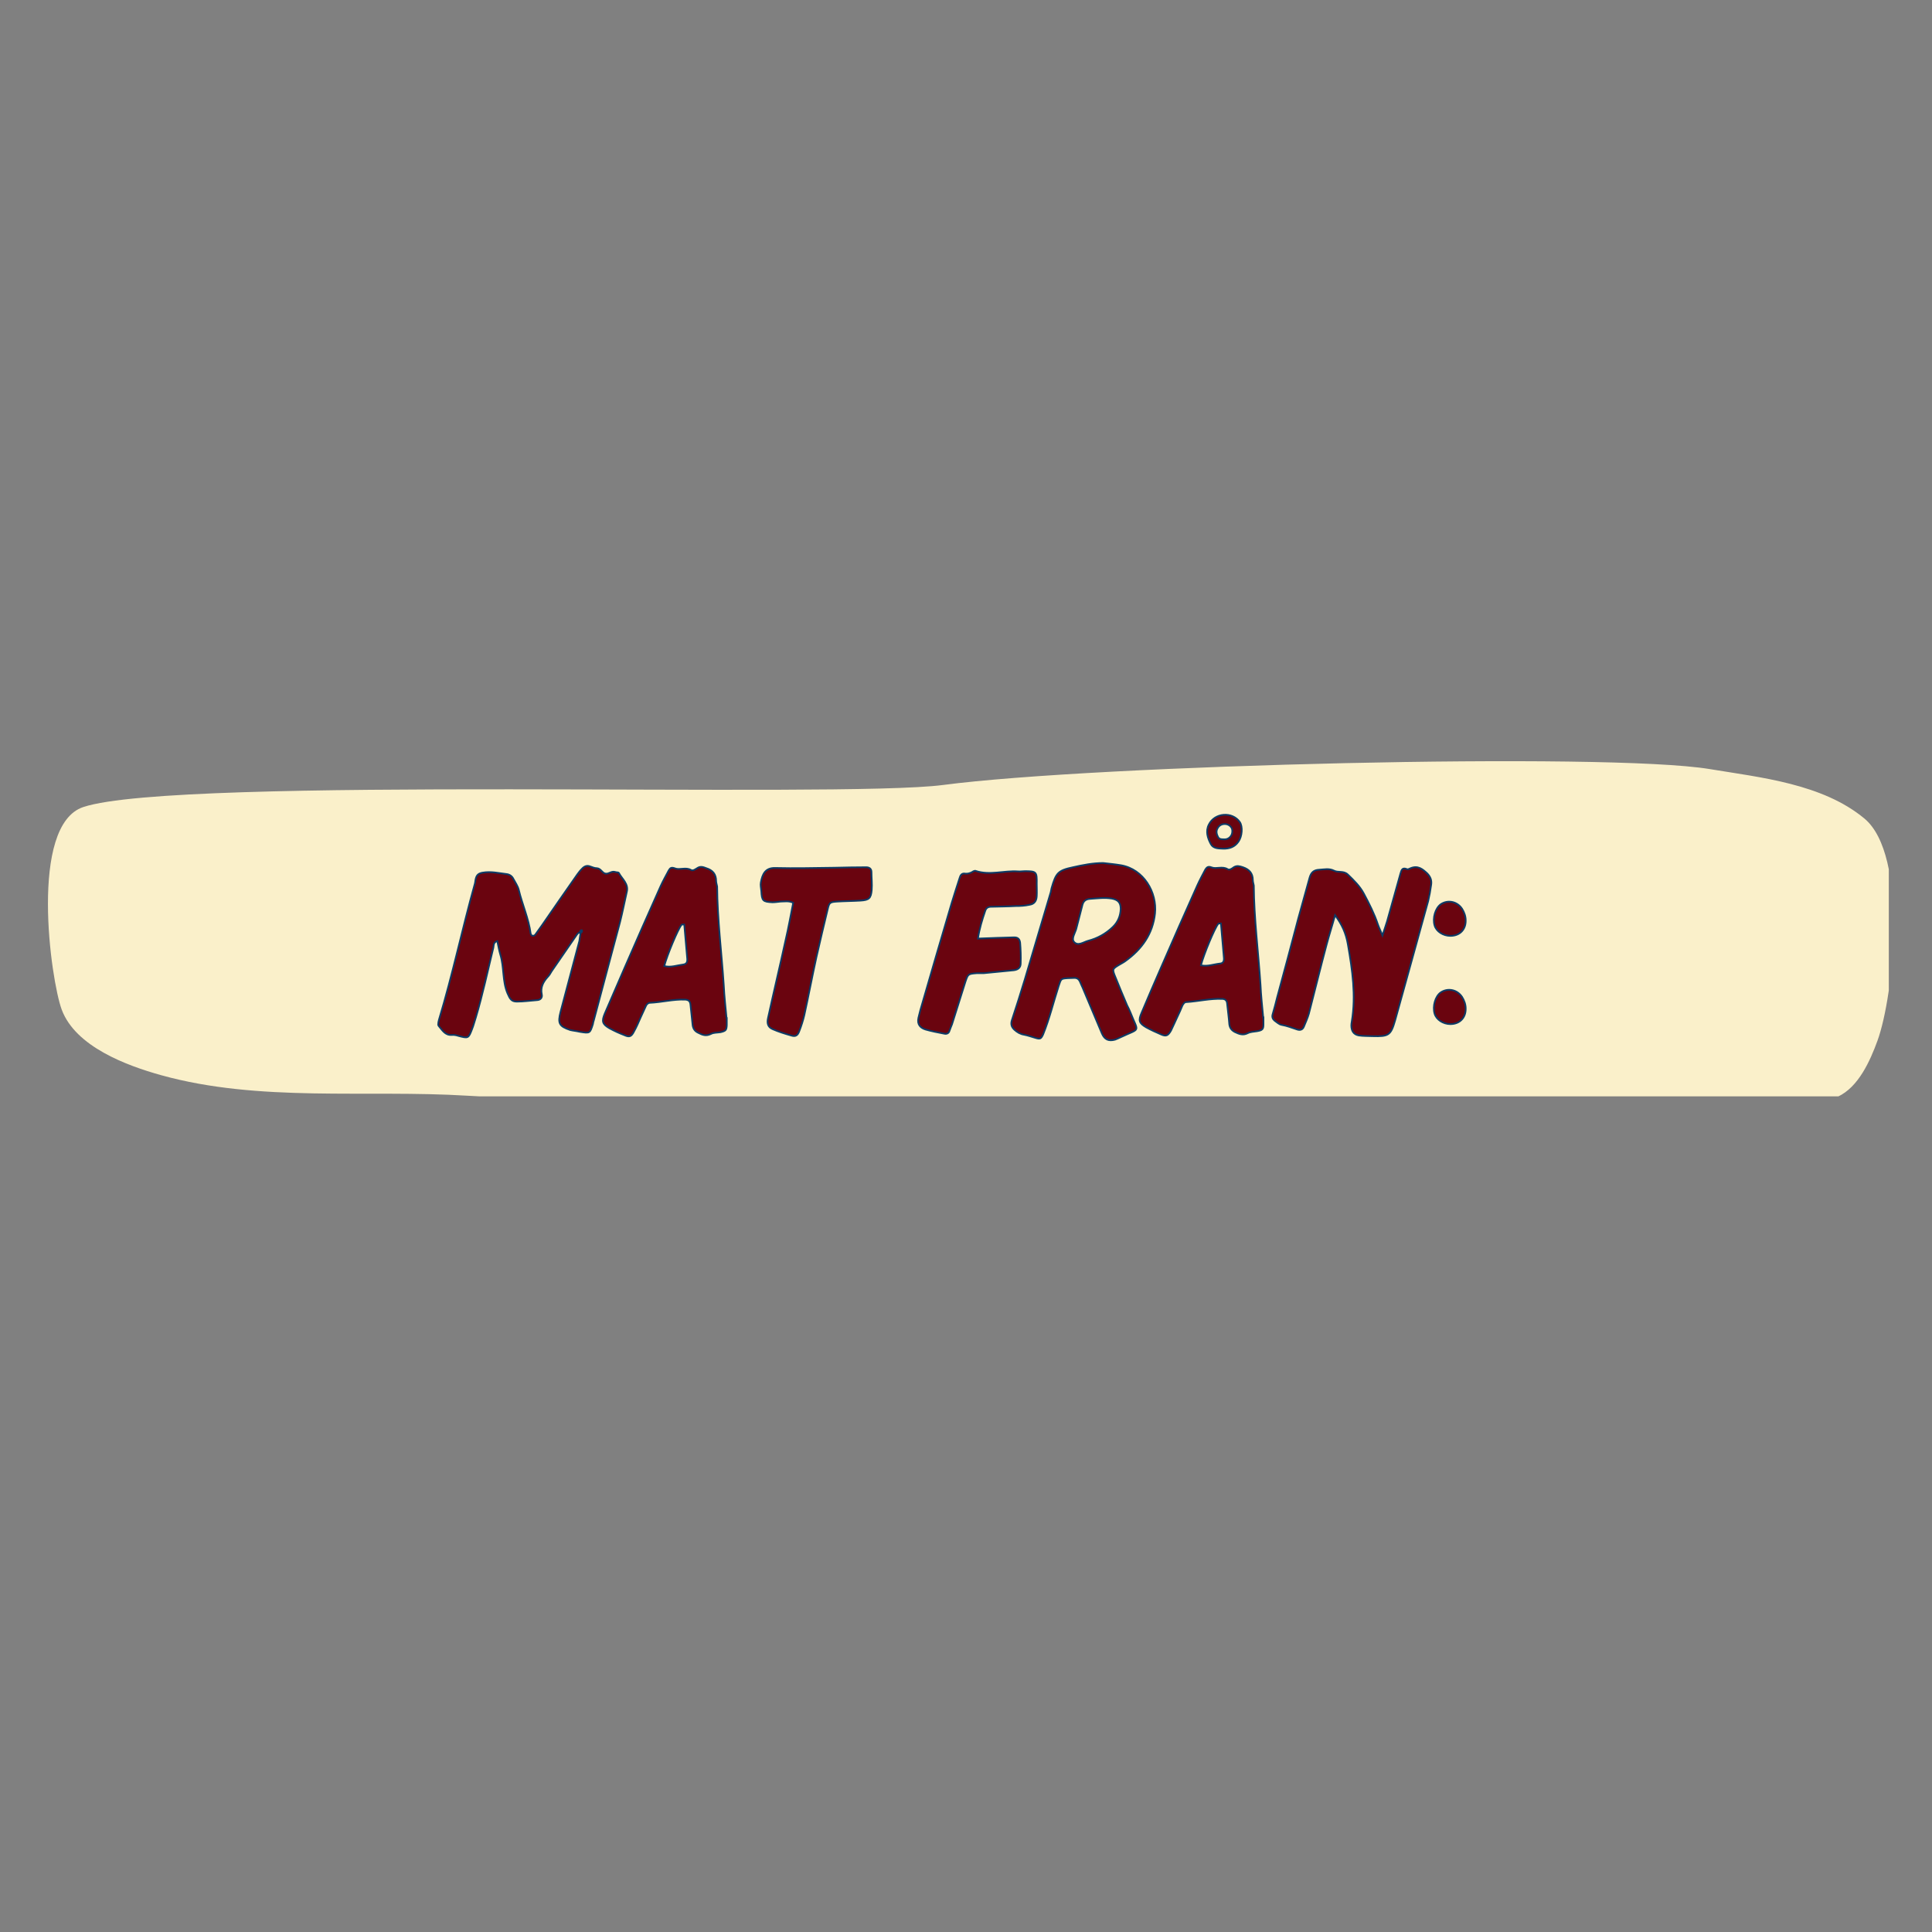 <svg xmlns="http://www.w3.org/2000/svg" xmlns:xlink="http://www.w3.org/1999/xlink" width="500" zoomAndPan="magnify" viewBox="0 0 375 375" height="500" preserveAspectRatio="xMidYMid meet" version="1.0"><rect x="0" y="0" width="375" height="375" fill="#808080" stroke="none"/><defs><g/><clipPath id="d1db3b1254"><path d="M 9 147 L 366.617 147 L 366.617 212.797 L 9 212.797 Z M 9 147 " clip-rule="nonzero"/></clipPath></defs><g clip-path="url(#d1db3b1254)"><path fill="#faf0ca" d="M 16.172 156.645 C 5.59 160.156 9.844 190.246 11.984 195.98 C 14.668 203.168 24.598 206.832 31.258 208.688 C 50.359 214 71.141 211.477 90.711 212.676 C 108.504 213.762 126.336 212.871 144.152 213.301 C 187.266 214.34 230.055 214.566 273.195 213.633 C 292.23 213.219 349.562 216.156 356.719 212.863 C 360.738 211.016 363.004 205.875 364.418 201.996 C 367.609 193.234 370.41 165.957 361.875 158.871 C 353.754 152.133 341.824 150.926 331.82 149.273 C 311.914 145.988 212.699 148.465 183.059 152.363 C 162.918 155.012 34.586 150.531 16.172 156.645 Z M 16.172 156.645 " fill-opacity="1" fill-rule="evenodd"/></g><g fill="#6a040f" fill-opacity="1"><g transform="translate(86.554, 201.495)"><g><path d="M 33.555 -32.07 C 33.457 -32.211 33.027 -32.164 32.789 -32.262 C 32.117 -32.453 31.59 -31.828 31.016 -31.926 C 30.344 -31.973 30.102 -32.93 29.289 -32.98 C 28.855 -32.98 28.426 -33.172 27.992 -33.316 C 27.324 -33.602 26.797 -33.316 26.363 -32.836 C 26.027 -32.5 25.742 -32.117 25.5 -31.781 C 23.199 -28.473 20.898 -25.215 18.648 -21.906 L 17.402 -20.18 C 17.258 -19.941 17.016 -19.797 16.73 -19.895 C 16.586 -19.941 16.488 -20.133 16.441 -20.277 C 16.059 -23.199 14.812 -25.934 14.141 -28.762 C 13.949 -29.527 13.469 -30.199 13.086 -30.918 C 12.848 -31.398 12.414 -31.734 11.84 -31.828 C 10.258 -32.02 8.723 -32.402 7.094 -32.117 C 6.328 -31.973 5.992 -31.684 5.801 -31.016 C 5.703 -30.68 5.703 -30.297 5.609 -29.961 C 3.164 -21.234 1.293 -12.32 -1.344 -3.594 C -1.391 -3.355 -1.484 -3.117 -1.484 -2.828 C -1.535 -2.684 -1.484 -2.445 -1.391 -2.348 C -0.719 -1.582 -0.191 -0.527 1.152 -0.625 C 1.582 -0.672 2.012 -0.574 2.445 -0.43 C 4.312 0.047 4.363 0.098 5.082 -1.773 C 5.367 -2.492 5.559 -3.309 5.801 -4.027 C 7.141 -8.484 8.102 -13.039 9.203 -17.543 C 9.301 -17.977 9.156 -18.598 9.969 -18.84 C 10.164 -17.926 10.305 -17.066 10.547 -16.25 C 11.312 -13.758 10.93 -11.121 11.938 -8.723 C 12.414 -7.621 12.703 -7.094 13.758 -7.094 C 15.098 -7.094 16.441 -7.285 17.734 -7.383 C 18.406 -7.43 18.742 -7.91 18.598 -8.531 C 18.312 -9.875 18.887 -10.93 19.75 -11.887 C 20.086 -12.223 20.277 -12.605 20.516 -12.992 C 22.098 -15.242 23.633 -17.543 25.215 -19.797 C 25.453 -20.133 25.645 -20.613 26.125 -20.422 C 25.934 -20.562 25.98 -20.707 26.172 -20.898 C 26.172 -20.949 26.316 -20.949 26.363 -20.949 C 26.508 -20.66 26.316 -20.516 26.125 -20.422 C 26.027 -19.895 25.98 -19.367 25.887 -18.84 L 22.242 -5.129 C 21.668 -2.875 21.953 -2.301 24.113 -1.582 C 24.688 -1.438 25.309 -1.391 25.934 -1.246 C 27.945 -0.91 27.945 -0.91 28.52 -2.73 C 28.57 -2.973 28.617 -3.258 28.715 -3.5 C 30.391 -9.875 32.117 -16.25 33.793 -22.578 C 34.273 -24.496 34.656 -26.414 35.09 -28.328 C 35.52 -29.961 34.176 -30.871 33.555 -32.07 Z M 33.555 -32.07 "/></g></g></g><g fill="#6a040f" fill-opacity="1"><g transform="translate(119.768, 201.495)"><g><path d="M 21.281 -3.883 L 21.234 -3.883 C 21.043 -5.992 20.805 -8.102 20.707 -10.258 C 20.277 -16.633 19.461 -23.008 19.414 -29.434 C 19.367 -29.77 19.223 -30.152 19.223 -30.488 C 19.223 -31.828 18.551 -32.598 17.305 -32.98 C 16.68 -33.219 16.152 -33.41 15.531 -32.98 C 15.148 -32.738 14.715 -32.402 14.332 -32.645 C 13.324 -33.219 12.176 -32.598 11.266 -32.93 C 10.496 -33.219 10.305 -33.027 10.02 -32.547 C 9.492 -31.543 8.914 -30.535 8.438 -29.48 C 6.086 -24.207 3.738 -18.887 1.438 -13.613 L -2.398 -4.746 C -3.02 -3.258 -2.875 -2.73 -1.484 -1.918 C -0.527 -1.391 0.43 -0.957 1.438 -0.574 C 2.398 -0.145 2.781 -0.289 3.309 -1.344 C 3.785 -2.203 4.172 -3.117 4.555 -3.98 L 5.559 -6.184 C 5.703 -6.52 5.945 -6.809 6.328 -6.855 C 8.629 -6.949 10.883 -7.574 13.23 -7.477 C 13.902 -7.43 14.188 -7.141 14.238 -6.473 L 14.668 -2.492 C 14.766 -1.82 15.098 -1.344 15.723 -1.055 C 16.539 -0.625 17.258 -0.336 18.215 -0.816 C 18.742 -1.102 19.414 -1.055 20.035 -1.152 C 21.09 -1.391 21.234 -1.535 21.281 -2.539 Z M 13.039 -22.051 L 13.613 -15.434 C 13.66 -14.812 13.52 -14.379 12.848 -14.285 C 11.602 -14.141 10.402 -13.66 9.156 -13.996 C 9.73 -16.152 11.793 -21.141 12.512 -22.004 C 12.605 -22.098 12.848 -22.051 13.039 -22.051 Z M 13.039 -22.051 "/></g></g></g><g fill="#6a040f" fill-opacity="1"><g transform="translate(144.067, 201.495)"><g><path d="M 8.387 -18.98 C 7.285 -13.949 6.086 -8.914 4.984 -3.883 C 4.746 -2.828 4.984 -2.109 5.945 -1.727 C 7.047 -1.246 8.246 -0.863 9.441 -0.527 C 10.305 -0.238 10.738 -0.48 11.074 -1.391 C 11.457 -2.398 11.793 -3.453 12.031 -4.457 C 12.848 -8.195 13.566 -11.984 14.379 -15.723 C 15.098 -18.84 15.82 -21.953 16.586 -25.07 C 16.875 -26.316 17.016 -26.414 18.406 -26.508 C 19.941 -26.605 21.426 -26.605 22.961 -26.699 C 24.59 -26.797 24.973 -27.133 25.117 -28.762 C 25.215 -29.91 25.07 -31.062 25.07 -32.211 C 25.07 -32.93 24.59 -33.172 24.016 -33.172 C 22.004 -33.172 19.941 -33.125 17.879 -33.074 C 14.047 -33.027 10.211 -32.93 6.375 -33.027 C 4.457 -33.074 3.883 -31.828 3.594 -30.199 C 3.5 -29.672 3.645 -29.145 3.691 -28.57 C 3.785 -26.652 3.98 -26.461 5.848 -26.363 C 6.375 -26.363 6.902 -26.461 7.43 -26.508 C 8.195 -26.508 9.012 -26.699 9.875 -26.27 C 9.395 -23.871 8.965 -21.426 8.387 -18.98 Z M 8.387 -18.98 "/></g></g></g><g fill="#6a040f" fill-opacity="1"><g transform="translate(164.819, 201.495)"><g/></g></g><g fill="#6a040f" fill-opacity="1"><g transform="translate(179.82, 201.495)"><g><path d="M 11.359 -24.637 C 11.551 -25.262 11.938 -25.5 12.512 -25.5 C 14.094 -25.551 15.723 -25.551 17.305 -25.645 C 18.215 -25.645 19.078 -25.691 19.988 -25.887 C 20.898 -26.027 21.332 -26.605 21.379 -27.562 C 21.426 -28.328 21.379 -29.145 21.379 -29.961 C 21.426 -32.262 21.332 -32.402 19.078 -32.402 C 18.598 -32.402 18.168 -32.309 17.734 -32.355 C 15.004 -32.547 12.27 -31.543 9.539 -32.453 C 9.348 -32.547 9.012 -32.355 8.82 -32.211 C 8.438 -32.02 8.004 -31.875 7.527 -31.926 C 6.855 -32.07 6.566 -31.637 6.422 -31.109 C 5.895 -29.48 5.367 -27.852 4.891 -26.27 C 2.828 -19.316 0.816 -12.414 -1.199 -5.465 C -1.344 -4.938 -1.438 -4.41 -1.582 -3.93 C -1.871 -2.637 -1.152 -1.965 -0.191 -1.676 C 0.957 -1.344 2.203 -1.102 3.453 -0.863 C 3.883 -0.766 4.312 -0.91 4.457 -1.438 C 4.602 -1.871 4.793 -2.301 4.938 -2.684 L 7.527 -10.883 C 8.055 -12.465 8.055 -12.465 9.73 -12.605 L 11.074 -12.605 L 16.922 -13.184 C 17.785 -13.277 18.262 -13.711 18.262 -14.523 C 18.312 -15.867 18.262 -17.207 18.168 -18.504 C 18.07 -19.27 17.688 -19.605 16.875 -19.559 C 14.668 -19.508 12.465 -19.414 9.969 -19.316 C 10.258 -21.234 10.785 -22.961 11.359 -24.637 Z M 11.359 -24.637 "/></g></g></g><g fill="#6a040f" fill-opacity="1"><g transform="translate(198.224, 201.495)"><g><path d="M 10.02 -33.172 C 7.094 -32.547 6.711 -32.07 5.848 -29.098 L 5.703 -28.328 L 0.672 -11.41 C -0.145 -8.773 -0.957 -6.137 -1.82 -3.547 C -2.109 -2.73 -1.918 -2.156 -1.344 -1.629 C -0.816 -1.152 -0.191 -0.766 0.527 -0.672 C 1.246 -0.527 1.918 -0.289 2.59 -0.098 C 3.645 0.238 3.785 0.191 4.219 -0.719 C 5.465 -3.785 6.23 -7 7.238 -10.113 C 7.719 -11.551 7.668 -11.551 9.012 -11.648 C 9.441 -11.648 9.875 -11.695 10.305 -11.695 C 10.832 -11.695 11.168 -11.41 11.359 -10.977 C 11.551 -10.594 11.695 -10.164 11.887 -9.777 L 15.625 -0.91 C 16.152 0.289 16.922 0.625 18.168 0.289 C 18.504 0.191 18.84 0 19.176 -0.145 C 23.25 -2.062 22.723 -0.957 21.188 -4.938 C 20.996 -5.418 20.758 -5.895 20.516 -6.375 C 19.75 -8.195 18.98 -9.969 18.262 -11.793 C 17.594 -13.422 17.641 -13.422 19.078 -14.285 C 19.461 -14.523 19.844 -14.715 20.18 -14.957 C 23.391 -17.258 25.5 -20.23 25.934 -24.207 C 26.363 -28.281 23.727 -32.789 19.316 -33.555 C 18.168 -33.746 17.016 -33.844 15.867 -33.984 C 13.902 -33.984 11.938 -33.602 10.02 -33.172 Z M 17.734 -21.57 C 16.348 -20.23 14.766 -19.367 12.941 -18.887 C 12.031 -18.648 10.977 -17.785 10.211 -18.695 C 9.684 -19.316 10.402 -20.371 10.641 -21.188 C 11.023 -22.723 11.457 -24.254 11.84 -25.836 C 12.031 -26.605 12.512 -26.988 13.324 -27.035 C 14.766 -27.133 16.152 -27.324 17.594 -27.082 C 18.742 -26.844 19.27 -26.316 19.27 -25.07 C 19.223 -23.727 18.742 -22.531 17.734 -21.57 Z M 17.734 -21.57 "/></g></g></g><g fill="#6a040f" fill-opacity="1"><g transform="translate(223.865, 201.495)"><g><path d="M 13.469 -36.766 C 14.715 -36.719 15.77 -37.102 16.488 -38.156 C 17.207 -39.164 17.352 -41.082 16.73 -41.941 C 15.293 -44.004 11.887 -43.766 10.738 -41.465 C 10.066 -40.168 10.496 -38.828 11.121 -37.676 C 11.602 -36.766 12.605 -36.812 13.469 -36.766 Z M 12.414 -40.695 C 12.895 -41.75 14.477 -41.848 15.098 -40.887 C 15.387 -40.504 15.34 -39.641 15.004 -39.211 C 14.668 -38.73 14.188 -38.539 13.613 -38.586 C 13.23 -38.586 12.797 -38.586 12.559 -38.973 C 12.27 -39.5 12.078 -40.121 12.414 -40.695 Z M 21.332 -4.027 L 21.281 -4.027 C 21.09 -6.184 20.852 -8.293 20.758 -10.402 C 20.324 -16.824 19.508 -23.199 19.461 -29.625 C 19.414 -29.961 19.27 -30.297 19.27 -30.68 C 19.27 -31.973 18.598 -32.738 17.352 -33.172 C 16.73 -33.363 16.203 -33.555 15.578 -33.172 C 15.242 -32.93 14.766 -32.547 14.379 -32.789 C 13.375 -33.41 12.223 -32.789 11.312 -33.125 C 10.594 -33.41 10.355 -33.172 10.066 -32.738 C 9.539 -31.734 8.965 -30.68 8.484 -29.625 C 6.137 -24.352 3.785 -19.078 1.484 -13.758 C 0.191 -10.832 -1.055 -7.863 -2.301 -4.938 C -2.973 -3.453 -2.828 -2.926 -1.438 -2.109 C -0.48 -1.582 0.48 -1.152 1.484 -0.719 C 2.445 -0.289 2.828 -0.48 3.402 -1.484 C 3.836 -2.348 4.219 -3.258 4.648 -4.172 C 4.984 -4.891 5.32 -5.609 5.609 -6.328 C 5.801 -6.664 5.992 -7 6.375 -7 C 8.676 -7.141 10.977 -7.719 13.277 -7.621 C 13.949 -7.621 14.238 -7.285 14.285 -6.664 C 14.43 -5.32 14.621 -3.98 14.715 -2.684 C 14.812 -1.965 15.148 -1.535 15.77 -1.199 C 16.586 -0.816 17.305 -0.48 18.262 -0.957 C 18.789 -1.246 19.461 -1.246 20.086 -1.344 C 21.141 -1.535 21.332 -1.727 21.332 -2.684 Z M 12.895 -14.477 C 11.648 -14.332 10.449 -13.852 9.203 -14.141 C 9.777 -16.348 11.84 -21.281 12.559 -22.195 C 12.656 -22.289 12.895 -22.242 13.086 -22.242 L 13.66 -15.578 C 13.711 -15.004 13.566 -14.523 12.895 -14.477 Z M 12.895 -14.477 "/></g></g></g><g fill="#6a040f" fill-opacity="1"><g transform="translate(248.212, 201.495)"><g><path d="M 13.375 -18.168 C 14.238 -13.23 14.957 -8.293 14.141 -3.258 C 14.094 -3.02 14.047 -2.73 14.047 -2.492 C 14.047 -1.391 14.477 -0.719 15.484 -0.527 C 16.348 -0.383 17.258 -0.43 18.168 -0.383 C 21.281 -0.289 21.715 -0.574 22.531 -3.402 C 24.688 -11.121 26.797 -18.84 28.953 -26.605 C 29.191 -27.609 29.383 -28.664 29.527 -29.719 C 29.672 -30.582 29.434 -31.254 28.809 -31.926 C 27.852 -32.836 26.941 -33.555 25.551 -32.98 C 25.309 -32.883 25.023 -32.691 24.832 -32.789 C 23.969 -33.172 23.777 -32.691 23.586 -31.973 L 20.996 -22.723 C 20.758 -21.906 20.469 -21.141 20.086 -19.941 C 19.703 -20.898 19.414 -21.426 19.223 -22.004 C 18.504 -24.16 17.496 -26.125 16.441 -28.09 C 15.676 -29.527 14.523 -30.629 13.375 -31.734 C 12.559 -32.547 11.504 -32.07 10.691 -32.5 C 9.73 -32.98 8.82 -32.738 7.812 -32.691 C 6.711 -32.645 6.23 -32.117 5.945 -31.156 L 3.738 -23.199 C 2.398 -18.121 1.055 -13.039 -0.336 -7.957 C -0.625 -6.855 -0.91 -5.703 -1.246 -4.602 C -1.391 -4.074 -1.199 -3.691 -0.863 -3.402 C -0.43 -3.117 0 -2.684 0.48 -2.59 C 1.535 -2.398 2.539 -2.012 3.547 -1.676 C 4.121 -1.484 4.602 -1.629 4.84 -2.254 C 5.176 -3.066 5.559 -3.883 5.801 -4.746 C 6.949 -9.203 8.055 -13.711 9.25 -18.215 C 9.73 -19.988 10.305 -21.762 10.883 -23.871 C 12.223 -22.051 12.992 -20.422 13.375 -18.168 Z M 13.375 -18.168 "/></g></g></g><g fill="#6a040f" fill-opacity="1"><g transform="translate(275.483, 201.495)"><g><path d="M 5.992 -19.844 C 7.812 -19.844 9.012 -21.09 8.965 -22.863 C 8.965 -23.68 8.676 -24.445 8.246 -25.117 C 7.285 -26.555 5.465 -26.891 4.121 -25.98 C 3.066 -25.215 2.492 -23.297 2.926 -21.859 C 3.258 -20.707 4.602 -19.844 5.992 -19.844 Z M 4.121 -8.867 C 3.066 -8.148 2.492 -6.184 2.926 -4.746 C 3.258 -3.594 4.602 -2.73 5.992 -2.73 C 7.812 -2.73 9.012 -3.98 8.965 -5.754 C 8.965 -6.566 8.676 -7.336 8.246 -8.004 C 7.285 -9.441 5.465 -9.777 4.121 -8.867 Z M 4.121 -8.867 "/></g></g></g><path stroke-linecap="butt" transform="matrix(0.767, 0, 0, 0.767, 77.664, 153.951)" fill="none" stroke-linejoin="miter" d="M 55.346 20.185 C 55.224 19.987 54.659 20.063 54.358 19.926 C 53.472 19.681 52.784 20.491 52.035 20.369 C 51.164 20.308 50.843 19.054 49.794 18.993 C 49.229 18.993 48.663 18.749 48.098 18.55 C 47.227 18.183 46.544 18.55 45.979 19.177 C 45.535 19.62 45.169 20.124 44.848 20.552 C 41.842 24.872 38.852 29.125 35.903 33.43 L 34.288 35.691 C 34.105 35.997 33.784 36.18 33.417 36.058 C 33.218 35.997 33.096 35.752 33.035 35.554 C 32.531 31.754 30.916 28.183 30.029 24.49 C 29.785 23.496 29.158 22.625 28.654 21.678 C 28.348 21.056 27.788 20.613 27.039 20.491 C 24.976 20.246 22.964 19.742 20.84 20.124 C 19.852 20.308 19.408 20.69 19.164 21.556 C 19.026 21.999 19.026 22.488 18.904 22.931 C 15.715 34.301 13.286 45.93 9.837 57.315 C 9.776 57.621 9.654 57.942 9.654 58.309 C 9.592 58.507 9.654 58.813 9.776 58.93 C 10.662 59.939 11.35 61.314 13.087 61.192 C 13.652 61.131 14.218 61.253 14.783 61.436 C 17.223 62.063 17.284 62.124 18.217 59.679 C 18.599 58.752 18.843 57.682 19.164 56.75 C 20.901 50.938 22.154 44.998 23.591 39.125 C 23.728 38.559 23.53 37.749 24.594 37.428 C 24.839 38.62 25.037 39.751 25.343 40.801 C 26.352 44.051 25.847 47.504 27.162 50.632 C 27.788 52.063 28.15 52.751 29.54 52.751 C 31.283 52.751 33.035 52.491 34.731 52.369 C 35.597 52.308 36.04 51.681 35.842 50.876 C 35.48 49.119 36.224 47.744 37.355 46.496 C 37.782 46.068 38.042 45.563 38.348 45.059 C 40.406 42.115 42.408 39.125 44.466 36.18 C 44.787 35.752 45.031 35.126 45.658 35.37 C 45.413 35.187 45.474 35.004 45.719 34.744 C 45.719 34.683 45.917 34.683 45.979 34.683 C 46.162 35.065 45.917 35.248 45.658 35.37 C 45.535 36.058 45.474 36.741 45.352 37.428 L 40.604 55.313 C 39.84 58.247 40.222 58.991 43.034 59.939 C 43.778 60.122 44.603 60.183 45.413 60.382 C 48.037 60.81 48.037 60.81 48.785 58.446 C 48.847 58.125 48.908 57.743 49.03 57.437 C 51.225 49.119 53.472 40.801 55.667 32.559 C 56.294 30.057 56.783 27.556 57.348 25.05 C 57.914 22.931 56.156 21.739 55.346 20.185 Z M 82.665 56.933 L 82.604 56.933 C 82.344 54.188 82.039 51.437 81.901 48.615 C 81.356 40.312 80.286 31.998 80.225 23.619 C 80.164 23.175 79.966 22.686 79.966 22.243 C 79.966 20.491 79.094 19.498 77.48 18.993 C 76.654 18.672 75.967 18.428 75.157 18.993 C 74.653 19.299 74.087 19.742 73.603 19.437 C 72.289 18.672 70.776 19.498 69.604 19.054 C 68.596 18.672 68.351 18.932 67.969 19.559 C 67.282 20.873 66.533 22.182 65.911 23.558 C 62.84 30.439 59.773 37.367 56.783 44.249 L 51.776 55.802 C 50.971 57.743 51.154 58.446 52.968 59.495 C 54.221 60.183 55.469 60.749 56.783 61.253 C 58.036 61.818 58.54 61.62 59.223 60.244 C 59.849 59.129 60.339 57.942 60.843 56.811 L 62.157 53.943 C 62.34 53.5 62.656 53.118 63.161 53.057 C 66.156 52.934 69.1 52.124 72.151 52.247 C 73.038 52.308 73.405 52.69 73.481 53.561 L 74.026 58.752 C 74.164 59.618 74.591 60.244 75.401 60.626 C 76.471 61.192 77.419 61.559 78.651 60.932 C 79.354 60.565 80.225 60.626 81.035 60.504 C 82.406 60.183 82.604 60 82.665 58.691 Z M 71.907 33.246 L 72.656 41.87 C 72.717 42.68 72.533 43.246 71.662 43.368 C 70.032 43.567 68.474 44.188 66.838 43.75 C 67.587 40.938 70.287 34.438 71.219 33.307 C 71.341 33.185 71.662 33.246 71.907 33.246 Z M 97.535 37.245 C 96.103 43.811 94.529 50.372 93.093 56.933 C 92.787 58.309 93.093 59.251 94.346 59.755 C 95.782 60.382 97.351 60.871 98.91 61.314 C 100.041 61.696 100.601 61.375 101.029 60.183 C 101.533 58.874 101.977 57.499 102.282 56.184 C 103.352 51.32 104.279 46.373 105.349 41.504 C 106.281 37.428 107.228 33.368 108.217 29.309 C 108.599 27.679 108.782 27.556 110.601 27.434 C 112.597 27.312 114.538 27.312 116.535 27.19 C 118.659 27.052 119.159 26.624 119.342 24.49 C 119.464 22.992 119.281 21.494 119.281 19.987 C 119.281 19.054 118.659 18.749 117.911 18.749 C 115.282 18.749 112.597 18.81 109.913 18.871 C 104.906 18.932 99.903 19.054 94.911 18.932 C 92.41 18.871 91.661 20.491 91.279 22.625 C 91.157 23.313 91.34 24.001 91.402 24.75 C 91.539 27.251 91.784 27.495 94.224 27.617 C 94.911 27.617 95.599 27.495 96.287 27.434 C 97.275 27.434 98.345 27.19 99.475 27.74 C 98.849 30.867 98.283 34.056 97.535 37.245 Z M 148.036 29.874 C 148.281 29.049 148.785 28.748 149.534 28.748 C 151.592 28.687 153.716 28.687 155.789 28.565 C 156.966 28.565 158.092 28.504 159.284 28.244 C 160.476 28.061 161.041 27.312 161.102 26.059 C 161.163 25.05 161.102 24.001 161.102 22.931 C 161.163 19.926 161.041 19.742 158.092 19.742 C 157.47 19.742 156.905 19.864 156.355 19.803 C 152.784 19.559 149.228 20.873 145.657 19.681 C 145.413 19.559 144.97 19.803 144.725 19.987 C 144.221 20.246 143.655 20.43 143.029 20.369 C 142.163 20.185 141.781 20.751 141.597 21.433 C 140.91 23.558 140.222 25.677 139.596 27.74 C 136.911 36.802 134.288 45.808 131.659 54.875 C 131.46 55.558 131.338 56.245 131.16 56.872 C 130.778 58.568 131.72 59.434 132.973 59.816 C 134.471 60.244 136.086 60.565 137.721 60.871 C 138.286 60.993 138.847 60.81 139.03 60.122 C 139.213 59.557 139.473 58.991 139.657 58.507 L 143.029 47.805 C 143.717 45.747 143.717 45.747 145.902 45.563 L 147.654 45.563 L 155.285 44.815 C 156.416 44.677 157.042 44.127 157.042 43.062 C 157.103 41.305 157.042 39.568 156.905 37.872 C 156.783 36.863 156.278 36.435 155.224 36.496 C 152.341 36.557 149.473 36.68 146.223 36.802 C 146.6 34.301 147.287 32.059 148.036 29.874 Z M 170.282 18.749 C 166.466 19.559 165.962 20.185 164.846 24.062 L 164.648 25.05 L 158.087 47.122 C 157.032 50.556 155.968 54.004 154.837 57.376 C 154.47 58.446 154.714 59.19 155.463 59.877 C 156.151 60.504 156.971 60.993 157.903 61.131 C 158.835 61.314 159.722 61.62 160.588 61.879 C 161.963 62.307 162.162 62.246 162.712 61.069 C 164.342 57.055 165.335 52.873 166.65 48.813 C 167.276 46.939 167.215 46.939 168.967 46.817 C 169.533 46.817 170.098 46.755 170.664 46.755 C 171.351 46.755 171.779 47.122 172.034 47.683 C 172.278 48.187 172.462 48.752 172.722 49.241 L 177.591 60.81 C 178.279 62.384 179.288 62.807 180.902 62.384 C 181.346 62.246 181.789 62.002 182.217 61.818 C 187.54 59.312 186.857 60.749 184.84 55.558 C 184.596 54.936 184.29 54.31 183.969 53.683 C 182.981 51.32 181.972 48.997 181.04 46.618 C 180.154 44.494 180.215 44.494 182.094 43.368 C 182.599 43.062 183.103 42.818 183.526 42.497 C 187.723 39.491 190.474 35.615 191.034 30.439 C 191.6 25.111 188.166 19.238 182.415 18.245 C 180.902 17.985 179.405 17.862 177.912 17.679 C 175.35 17.679 172.783 18.183 170.282 18.749 Z M 180.352 33.873 C 178.539 35.615 176.476 36.741 174.097 37.367 C 172.905 37.688 171.535 38.804 170.526 37.627 C 169.838 36.802 170.786 35.432 171.091 34.377 C 171.596 32.365 172.156 30.363 172.66 28.305 C 172.905 27.312 173.532 26.807 174.601 26.746 C 176.476 26.624 178.279 26.364 180.154 26.685 C 181.667 26.991 182.354 27.679 182.354 29.309 C 182.278 31.051 181.667 32.62 180.352 33.873 Z M 208.221 14.047 C 209.836 14.108 211.227 13.624 212.159 12.249 C 213.091 10.935 213.285 8.434 212.48 7.303 C 210.6 4.618 206.158 4.924 204.666 7.929 C 203.779 9.626 204.345 11.363 205.155 12.875 C 205.776 14.047 207.091 13.986 208.221 14.047 Z M 206.846 8.938 C 207.473 7.547 209.531 7.425 210.34 8.678 C 210.723 9.182 210.661 10.308 210.218 10.858 C 209.775 11.485 209.154 11.745 208.405 11.683 C 207.9 11.683 207.35 11.683 207.029 11.179 C 206.663 10.491 206.403 9.687 206.846 8.938 Z M 218.476 56.75 L 218.414 56.75 C 218.155 53.943 217.849 51.182 217.727 48.431 C 217.161 40.057 216.097 31.754 216.036 23.374 C 215.974 22.931 215.791 22.488 215.791 21.999 C 215.791 20.308 214.905 19.299 213.285 18.749 C 212.48 18.489 211.777 18.245 210.967 18.749 C 210.539 19.054 209.913 19.559 209.408 19.238 C 208.099 18.428 206.586 19.238 205.415 18.81 C 204.467 18.428 204.162 18.749 203.779 19.299 C 203.092 20.613 202.343 21.999 201.722 23.374 C 198.65 30.241 195.599 37.123 192.593 44.051 C 190.897 47.866 189.282 51.742 187.647 55.558 C 186.781 57.499 186.959 58.186 188.778 59.251 C 190.031 59.939 191.279 60.504 192.593 61.069 C 193.846 61.62 194.345 61.375 195.094 60.061 C 195.66 58.93 196.149 57.743 196.714 56.566 C 197.157 55.619 197.6 54.692 197.967 53.744 C 198.222 53.316 198.466 52.873 198.971 52.873 C 201.961 52.69 204.971 51.941 207.977 52.063 C 208.848 52.063 209.23 52.491 209.291 53.316 C 209.469 55.059 209.714 56.811 209.836 58.507 C 209.974 59.434 210.402 60 211.227 60.443 C 212.281 60.932 213.224 61.375 214.477 60.749 C 215.164 60.382 216.036 60.382 216.845 60.244 C 218.216 60 218.476 59.755 218.476 58.507 Z M 207.473 43.123 C 205.837 43.307 204.284 43.928 202.649 43.567 C 203.413 40.678 206.097 34.24 207.029 33.063 C 207.152 32.925 207.473 32.986 207.717 32.986 L 208.466 41.687 C 208.527 42.436 208.344 43.062 207.473 43.123 Z M 239.85 38.315 C 240.976 44.754 241.908 51.182 240.838 57.743 C 240.777 58.064 240.716 58.446 240.716 58.752 C 240.716 60.183 241.281 61.069 242.595 61.314 C 243.726 61.497 244.913 61.436 246.09 61.497 C 250.165 61.62 250.715 61.253 251.78 57.56 C 254.592 47.504 257.353 37.428 260.159 27.312 C 260.465 25.998 260.725 24.627 260.908 23.237 C 261.092 22.121 260.786 21.24 259.976 20.369 C 258.728 19.177 257.536 18.245 255.718 18.993 C 255.417 19.116 255.035 19.375 254.79 19.238 C 253.66 18.749 253.415 19.375 253.155 20.308 L 249.783 32.365 C 249.477 33.43 249.095 34.438 248.591 35.997 C 248.087 34.744 247.725 34.056 247.465 33.307 C 246.533 30.501 245.219 27.938 243.849 25.371 C 242.84 23.496 241.342 22.06 239.85 20.613 C 238.78 19.559 237.405 20.185 236.34 19.62 C 235.087 18.993 233.91 19.299 232.601 19.375 C 231.149 19.437 230.523 20.124 230.156 21.372 L 227.273 31.754 C 225.531 38.376 223.778 44.998 221.96 51.62 C 221.598 53.057 221.216 54.57 220.788 56.001 C 220.59 56.689 220.849 57.193 221.277 57.56 C 221.838 57.942 222.403 58.507 223.03 58.629 C 224.405 58.874 225.714 59.373 227.028 59.816 C 227.777 60.061 228.404 59.877 228.725 59.052 C 229.153 58.003 229.652 56.933 229.973 55.802 C 231.47 50.005 232.907 44.127 234.476 38.254 C 235.087 35.936 235.851 33.613 236.6 30.867 C 238.337 33.246 239.346 35.37 239.85 38.315 Z M 265.778 36.119 C 268.162 36.119 269.716 34.499 269.655 32.182 C 269.655 31.127 269.278 30.119 268.728 29.247 C 267.474 27.373 265.096 26.93 263.338 28.122 C 261.963 29.125 261.219 31.616 261.784 33.491 C 262.223 35.004 263.965 36.119 265.778 36.119 Z M 263.338 50.433 C 261.963 51.376 261.219 53.943 261.784 55.802 C 262.223 57.315 263.965 58.446 265.778 58.446 C 268.162 58.446 269.716 56.811 269.655 54.493 C 269.655 53.439 269.278 52.43 268.728 51.559 C 267.474 49.684 265.096 49.241 263.338 50.433 Z M 263.338 50.433 " stroke="#0d3b66" stroke-width="0.43" stroke-opacity="1" stroke-miterlimit="4"/></svg>